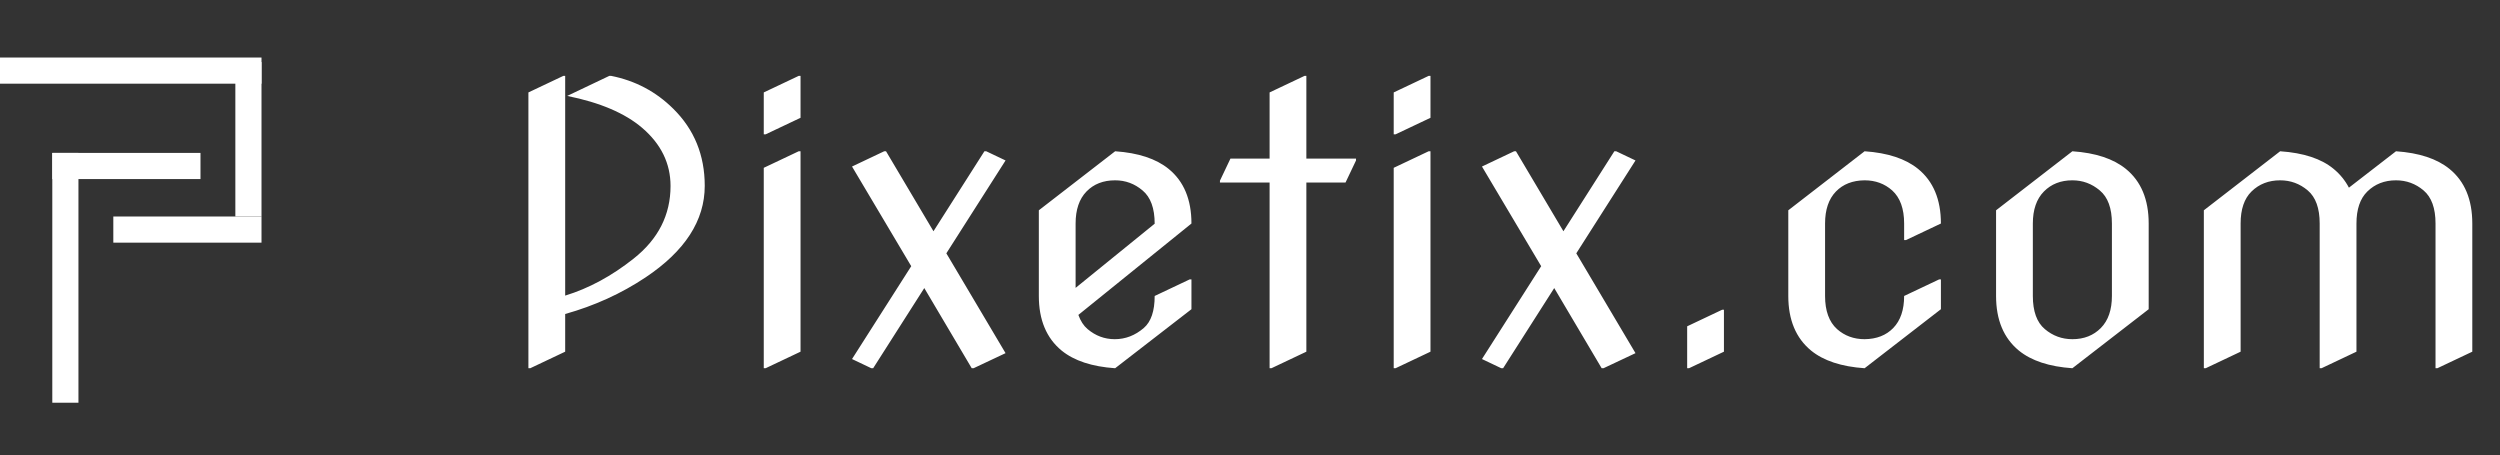 <svg width="478" height="87" viewBox="0 0 478 87" fill="none" xmlns="http://www.w3.org/2000/svg">
<rect x="0" y="0" width="478" height="87" fill="#333333" stroke="none"/>
<line x1="12.5" y1="29.237" x2="12.5" y2="77" stroke="white" stroke-width="5"/>
<line x1="38.333" y1="31.737" x2="10" y2="31.737" stroke="white" stroke-width="5"/>
<line x1="47.5" y1="41.395" x2="47.5" y2="11.868" stroke="white" stroke-width="5"/>
<line x1="50" y1="13.5" y2="13.5" stroke="white" stroke-width="5"/>
<line x1="50" y1="43.895" x2="21.667" y2="43.895" stroke="white" stroke-width="5"/>
<path d="M101.031 70.406V17.672L107.711 14.508H108.062V56.52C112.586 55.137 116.945 52.781 121.141 49.453C125.852 45.727 128.207 41.098 128.207 35.566C128.207 31.254 126.402 27.551 122.793 24.457C119.512 21.645 114.73 19.605 108.449 18.34L116.5 14.508H116.852C121.469 15.422 125.43 17.52 128.734 20.801C132.742 24.762 134.746 29.672 134.746 35.531C134.746 42.164 130.973 48 123.426 53.039C118.785 56.133 113.664 58.465 108.062 60.035V67.242L101.383 70.406H101.031ZM146.031 70.406V32.086L152.711 28.922H153.062V67.242L146.383 70.406H146.031ZM153.062 14.508V22.523L146.383 25.688H146.031V17.672L152.711 14.508H153.062ZM166.598 70.406L162.906 68.648L174.227 50.895L162.906 31.84L169.059 28.922H169.41L178.48 44.215L188.219 28.922H188.57L192.262 30.68L180.941 48.434L192.262 67.523L186.145 70.406H185.793L176.723 55.078L166.949 70.406H166.598ZM213.215 70.406C208.785 70.102 205.375 68.977 202.984 67.031C200.078 64.641 198.625 61.16 198.625 56.59V40.207L213.215 28.922C217.645 29.227 221.055 30.352 223.445 32.297C226.352 34.664 227.805 38.145 227.805 42.738L206.184 60.211C206.605 61.383 207.191 62.285 207.941 62.918C209.465 64.207 211.199 64.852 213.145 64.852C215.184 64.852 217.035 64.137 218.699 62.707C220.082 61.512 220.773 59.473 220.773 56.59L227.453 53.426H227.805V59.121L213.215 70.406ZM205.656 55.043L220.773 42.773C220.773 39.82 220 37.699 218.453 36.41C216.93 35.121 215.184 34.477 213.215 34.477C210.941 34.477 209.113 35.191 207.73 36.621C206.348 38.051 205.656 40.09 205.656 42.738V55.043ZM242.746 70.406V34.898H233.254V34.547L235.258 30.328H242.746V17.672L249.426 14.508H249.777V30.328H259.27V30.68L257.266 34.898H249.777V67.242L243.098 70.406H242.746ZM266.477 70.406V32.086L273.156 28.922H273.508V67.242L266.828 70.406H266.477ZM273.508 14.508V22.523L266.828 25.688H266.477V17.672L273.156 14.508H273.508ZM287.043 70.406L283.352 68.648L294.672 50.895L283.352 31.84L289.504 28.922H289.855L298.926 44.215L308.664 28.922H309.016L312.707 30.68L301.387 48.434L312.707 67.523L306.59 70.406H306.238L297.168 55.078L287.395 70.406H287.043ZM322.586 70.406V62.391L329.266 59.227H329.617V67.242L322.938 70.406H322.586ZM356.512 70.406C352.082 70.102 348.672 68.977 346.281 67.031C343.375 64.641 341.922 61.16 341.922 56.59V40.207L356.512 28.922C360.941 29.227 364.352 30.352 366.742 32.297C369.648 34.664 371.102 38.145 371.102 42.738L364.422 45.902H364.07V42.738C364.07 39.902 363.309 37.793 361.785 36.41C360.332 35.121 358.574 34.477 356.512 34.477C354.215 34.5 352.387 35.215 351.027 36.621C349.645 38.051 348.953 40.09 348.953 42.738V56.59C348.953 59.426 349.715 61.535 351.238 62.918C352.691 64.207 354.449 64.852 356.512 64.852C358.809 64.828 360.637 64.113 361.996 62.707C363.379 61.277 364.07 59.238 364.07 56.59L370.75 53.426H371.102V59.121L356.512 70.406ZM396.238 70.406C391.809 70.102 388.398 68.977 386.008 67.031C383.102 64.641 381.648 61.16 381.648 56.59V40.207L396.238 28.922C400.668 29.227 404.078 30.352 406.469 32.297C409.375 34.664 410.828 38.145 410.828 42.738V59.121L396.238 70.406ZM396.238 64.852C398.465 64.852 400.281 64.137 401.688 62.707C403.094 61.277 403.797 59.238 403.797 56.59V42.738C403.797 39.809 403.023 37.699 401.477 36.41C399.953 35.121 398.207 34.477 396.238 34.477C394.012 34.477 392.195 35.191 390.789 36.621C389.383 38.051 388.68 40.09 388.68 42.738V56.59C388.68 59.52 389.441 61.629 390.965 62.918C392.488 64.207 394.246 64.852 396.238 64.852ZM421.375 70.406V40.207L435.965 28.922C440.441 29.227 443.852 30.352 446.195 32.297C447.414 33.305 448.387 34.5 449.113 35.883L458.113 28.922C462.543 29.227 465.953 30.352 468.344 32.297C471.25 34.664 472.703 38.145 472.703 42.738V67.242L466.023 70.406H465.672V42.738C465.672 39.809 464.91 37.699 463.387 36.41C461.863 35.121 460.105 34.477 458.113 34.477C455.91 34.477 454.082 35.191 452.629 36.621C451.246 37.98 450.555 40.02 450.555 42.738V67.242L443.875 70.406H443.523V42.738C443.523 39.809 442.762 37.699 441.238 36.41C439.715 35.121 437.957 34.477 435.965 34.477C433.762 34.477 431.934 35.191 430.48 36.621C429.098 37.98 428.406 40.02 428.406 42.738V67.242L421.727 70.406H421.375Z" fill="white"/>
</svg>
